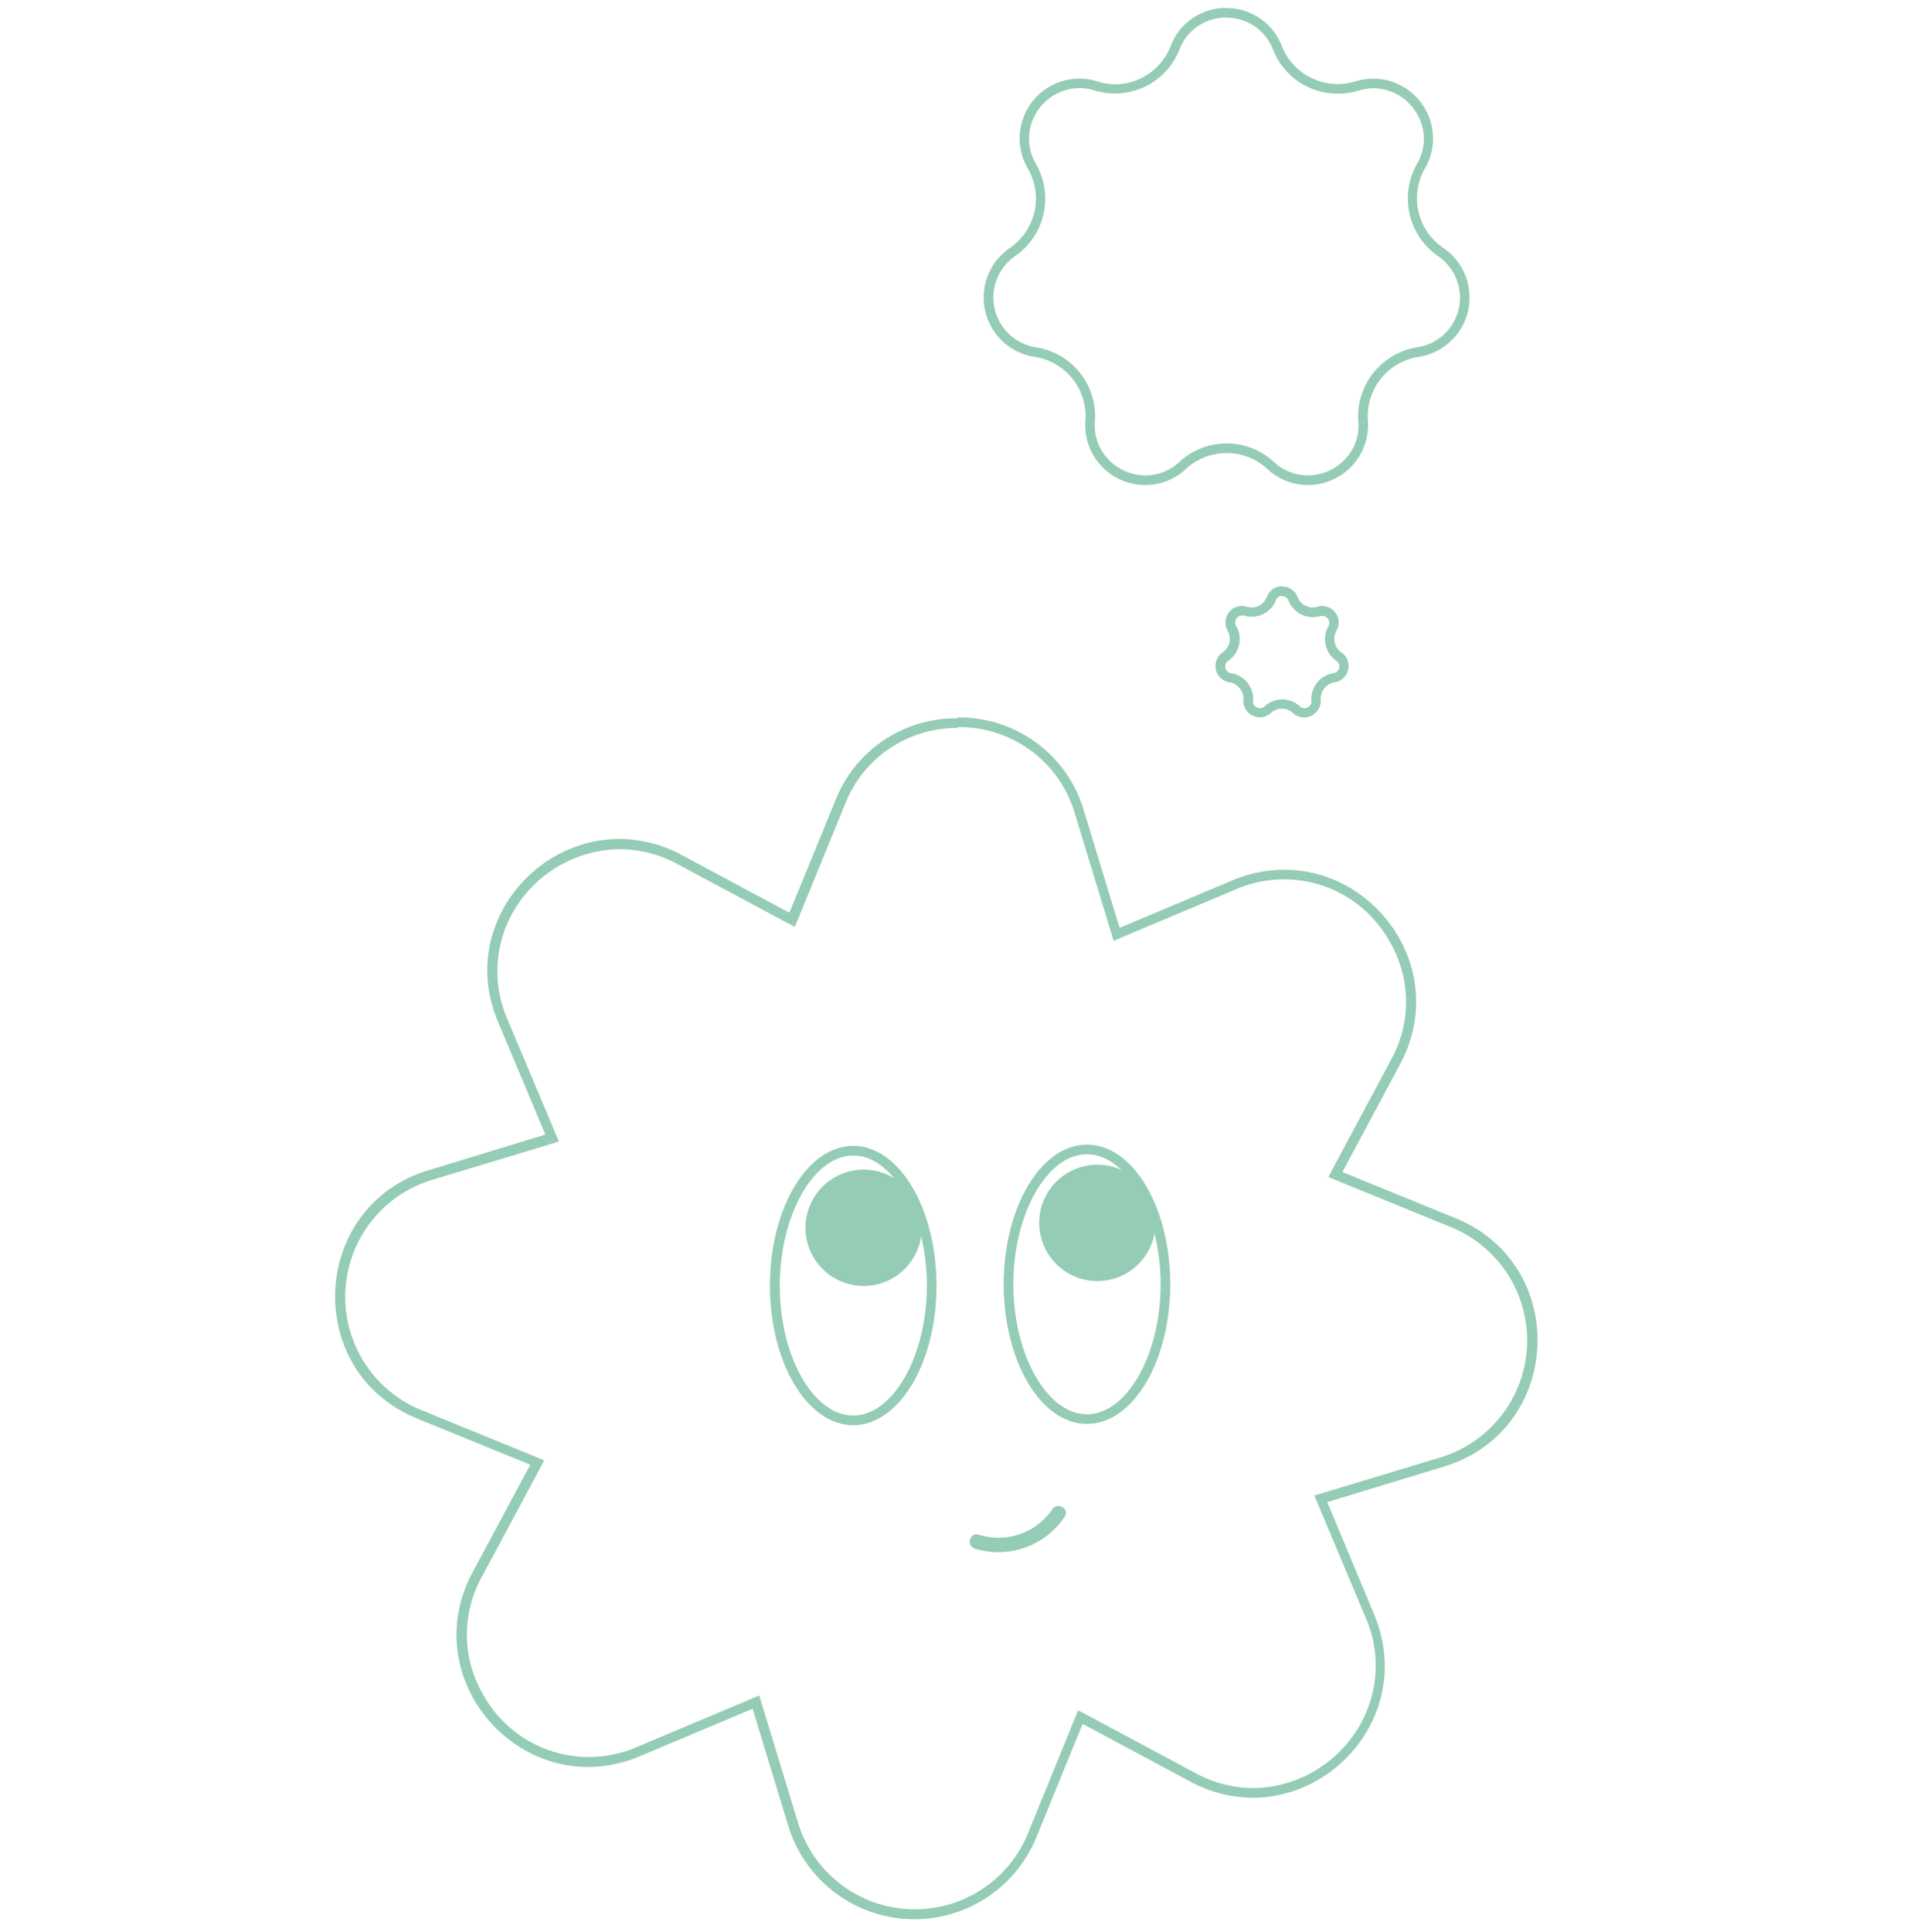 <svg id="b8ea4b90-30ba-4de7-a74b-2b6abbea29b7" data-name="Calque 1" xmlns="http://www.w3.org/2000/svg" viewBox="0 0 199.13 200.67"><defs><style>.b090d25b-5811-45b1-b62a-267293d8e5bd{fill:#94ccb5;}</style></defs><title>reveur</title><path class="b090d25b-5811-45b1-b62a-267293d8e5bd" d="M99.49,75.51a12.5,12.5,0,0,1,12.17,9l3.7,12.14.32,1.06,1-.43,11.7-4.92a12.54,12.54,0,0,1,15.87,5.25,12.38,12.38,0,0,1,.26,12.43l-6,11.2-.52,1,1,.41,11.75,4.8a12.7,12.7,0,0,1-1.09,23.9L137.58,155l-1.06.32.43,1,4.92,11.7a12.41,12.41,0,0,1-1.06,11.86,12.94,12.94,0,0,1-10.61,5.82,12.66,12.66,0,0,1-6-1.55l-11.2-6-1-.52-.42,1-4.79,11.75a12.69,12.69,0,0,1-23.9-1.1l-3.7-12.14-.33-1.06-1,.43-11.7,4.92a12.53,12.53,0,0,1-15.86-5.25A12.36,12.36,0,0,1,50,163.86l6-11.2.52-1-1-.42-11.75-4.8a12.69,12.69,0,0,1,1.1-23.9L57,118.87l1.06-.32-.43-1-4.92-11.7A12.41,12.41,0,0,1,53.74,94a12.94,12.94,0,0,1,10.62-5.81,12.69,12.69,0,0,1,6,1.54l11.2,6,1,.52.42-1,4.8-11.75a12.46,12.46,0,0,1,11.73-7.9m0-1A13.44,13.44,0,0,0,86.83,83L82,94.79l-11.2-6a13.63,13.63,0,0,0-6.47-1.66c-9.07,0-16.64,9.42-12.59,19l4.91,11.7-12.14,3.7c-12.32,3.76-13.11,20.92-1.18,25.79l11.75,4.79-6,11.2c-5.12,9.63,2.37,20.19,12,20.19a13.87,13.87,0,0,0,5.4-1.12l11.7-4.92,3.7,12.14a13.69,13.69,0,0,0,25.78,1.19l4.8-11.76,11.2,6a13.71,13.71,0,0,0,6.48,1.67c9.07,0,16.63-9.43,12.59-19.06L137.87,156l12.14-3.7c12.33-3.76,13.11-20.92,1.18-25.79l-11.75-4.79,6-11.2c5.13-9.63-2.37-20.19-12-20.19A13.88,13.88,0,0,0,128,91.44l-11.7,4.92-3.7-12.14a13.48,13.48,0,0,0-13.12-9.71Z"/><path class="b090d25b-5811-45b1-b62a-267293d8e5bd" d="M88.63,120c4.14,0,7.65,6.19,7.65,13.51s-3.51,13.5-7.65,13.5S81,140.86,81,133.55,84.48,120,88.63,120m0-1c-4.78,0-8.65,6.5-8.65,14.51s3.87,14.5,8.65,14.5,8.65-6.49,8.65-14.5S93.4,119,88.63,119Z"/><path class="b090d25b-5811-45b1-b62a-267293d8e5bd" d="M112.91,119.87c4.14,0,7.65,6.19,7.65,13.51s-3.51,13.5-7.65,13.5-7.65-6.18-7.65-13.5,3.5-13.51,7.65-13.51m0-1c-4.78,0-8.65,6.5-8.65,14.51s3.87,14.5,8.65,14.5,8.65-6.49,8.65-14.5-3.87-14.51-8.65-14.51Z"/><circle class="b090d25b-5811-45b1-b62a-267293d8e5bd" cx="89.71" cy="127.51" r="6.04"/><circle class="b090d25b-5811-45b1-b62a-267293d8e5bd" cx="113.99" cy="127" r="6.04"/><path class="b090d25b-5811-45b1-b62a-267293d8e5bd" d="M101.26,160.83a8.31,8.31,0,0,0,9.34-3.32c.53-.81-.77-1.56-1.29-.76a6.79,6.79,0,0,1-7.65,2.63c-.92-.3-1.31,1.15-.4,1.45Z"/><path class="b090d25b-5811-45b1-b62a-267293d8e5bd" d="M127.38,1.84a5.14,5.14,0,0,1,4.86,3.31A7.2,7.2,0,0,0,139,9.73a7.25,7.25,0,0,0,2.11-.32,5.53,5.53,0,0,1,1.59-.24,5.23,5.23,0,0,1,4.49,2.65,5.08,5.08,0,0,1,0,5.2,7.27,7.27,0,0,0,2.18,9.57,5.22,5.22,0,0,1-2.16,9.48,7.28,7.28,0,0,0-6.12,7.68,5,5,0,0,1-1.34,3.91,5.38,5.38,0,0,1-3.92,1.71,5.11,5.11,0,0,1-3.51-1.4,7.23,7.23,0,0,0-9.81,0,5.09,5.09,0,0,1-3.51,1.4,5.35,5.35,0,0,1-3.91-1.71,5.07,5.07,0,0,1-1.35-3.91,7.26,7.26,0,0,0-6.12-7.68,5.23,5.23,0,0,1-2.16-9.48A7.27,7.27,0,0,0,107.6,17a5.1,5.1,0,0,1,0-5.2,5.23,5.23,0,0,1,4.49-2.65,5.48,5.48,0,0,1,1.59.24,7.26,7.26,0,0,0,2.12.32,7.19,7.19,0,0,0,6.72-4.58,5.16,5.16,0,0,1,4.87-3.31m0-1a6.15,6.15,0,0,0-5.8,4h0a6.23,6.23,0,0,1-5.79,3.94A6.44,6.44,0,0,1,114,8.46a6.2,6.2,0,0,0-7.22,9.06h0a6.22,6.22,0,0,1-1.89,8.24h0a6.23,6.23,0,0,0,2.58,11.3,6.23,6.23,0,0,1,5.28,6.61,6.22,6.22,0,0,0,6.25,6.7,6.1,6.1,0,0,0,4.19-1.67,6.25,6.25,0,0,1,8.46,0,6.07,6.07,0,0,0,4.18,1.67,6.24,6.24,0,0,0,6.26-6.7,6.23,6.23,0,0,1,5.27-6.61,6.23,6.23,0,0,0,2.58-11.3h0A6.22,6.22,0,0,1,148,17.52h0a6.21,6.21,0,0,0-7.23-9.06,6.42,6.42,0,0,1-1.82.27,6.24,6.24,0,0,1-5.8-3.94h0A6.13,6.13,0,0,0,127.38.84Z"/><path class="b090d25b-5811-45b1-b62a-267293d8e5bd" d="M133.19,61.92a.69.69,0,0,1,.66.45,2.71,2.71,0,0,0,3.32,1.6.57.57,0,0,1,.22,0,.7.7,0,0,1,.6.37.66.66,0,0,1,0,.7,2.73,2.73,0,0,0,.82,3.59.68.68,0,0,1,.29.74.67.67,0,0,1-.58.54,2.73,2.73,0,0,0-2.3,2.88.67.67,0,0,1-.17.53.81.81,0,0,1-.55.23.67.67,0,0,1-.47-.19,2.7,2.7,0,0,0-3.67,0,.67.67,0,0,1-.47.19.79.79,0,0,1-.55-.23.67.67,0,0,1-.17-.53,2.73,2.73,0,0,0-2.3-2.88.67.67,0,0,1-.58-.54.68.68,0,0,1,.29-.74A2.73,2.73,0,0,0,128.4,65a.68.68,0,0,1,0-.7.73.73,0,0,1,.61-.37.6.6,0,0,1,.22,0,2.7,2.7,0,0,0,3.31-1.6.7.7,0,0,1,.66-.45m0-1A1.69,1.69,0,0,0,131.6,62,1.71,1.71,0,0,1,130,63.09a1.8,1.8,0,0,1-.5-.08,1.86,1.86,0,0,0-.51-.08,1.72,1.72,0,0,0-1.47,2.57,1.71,1.71,0,0,1-.52,2.26,1.71,1.71,0,0,0,.71,3.1,1.73,1.73,0,0,1,1.45,1.82A1.71,1.71,0,0,0,132,74.06a1.69,1.69,0,0,1,1.16-.46,1.66,1.66,0,0,1,1.16.46,1.72,1.72,0,0,0,2.87-1.38,1.73,1.73,0,0,1,1.45-1.82,1.71,1.71,0,0,0,.7-3.1h0a1.71,1.71,0,0,1-.51-2.26,1.72,1.72,0,0,0-1.47-2.57,1.81,1.81,0,0,0-.51.08,1.81,1.81,0,0,1-.51.08A1.73,1.73,0,0,1,134.78,62a1.67,1.67,0,0,0-1.59-1.08Z"/></svg>